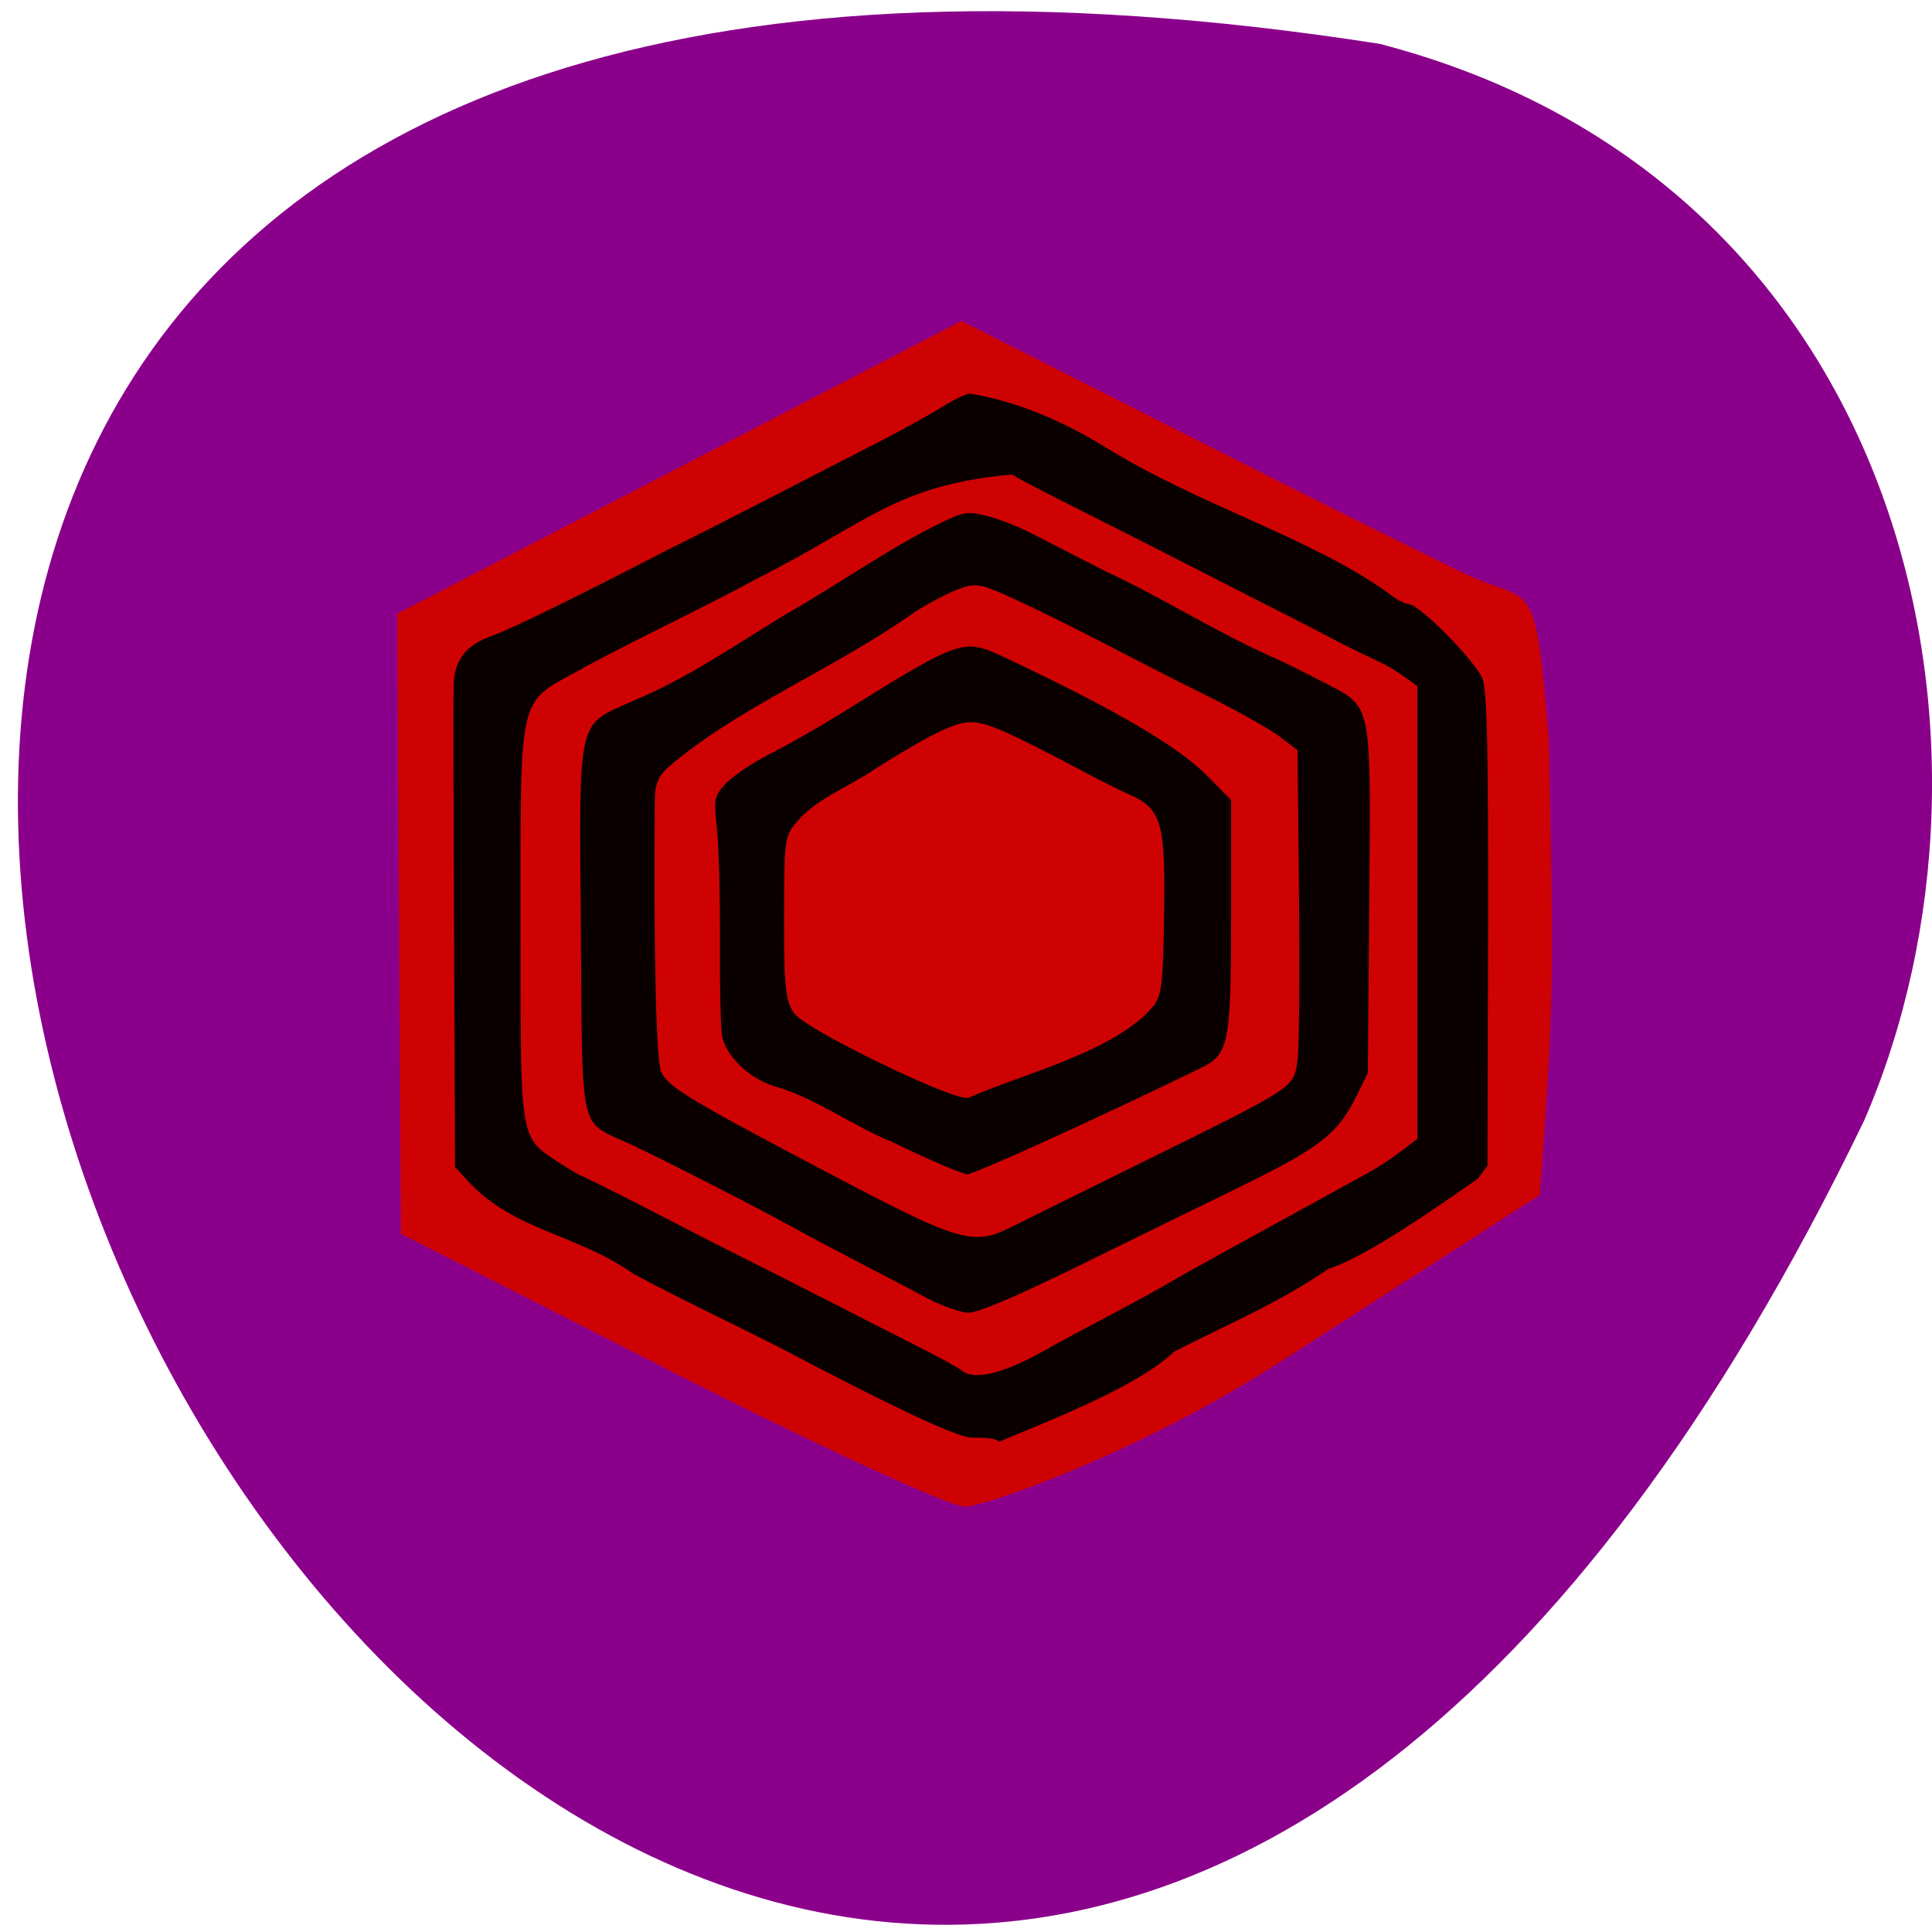 <svg xmlns="http://www.w3.org/2000/svg" viewBox="0 0 48 48"><path d="m 34.28 1.09 c -68.02 -10.621 -17.289 87.5 12.04 26.738 c 4.04 -9.363 1.09 -23.324 -12.04 -26.738" fill="#8b008b"/><g stroke="#cf0203" transform="matrix(0.169 0 0 0.169 -0.287 1.539)"><path d="m 100.04 192.02 l -39.15 -19.92 l -0.278 -45.4 l -0.278 -45.43 l 41.35 -21.443 l 41.35 -21.466 l 31.389 15.881 c 17.235 8.725 36.28 18.235 42.28 21.12 c 10.425 4.986 10.309 -0.646 12.44 24.375 c 0.695 35.15 0.811 37.809 -1.32 66.68 l -37.83 24.329 c -21.868 14.06 -44.06 21.443 -46.45 21.374 c -2.386 -0.092 -21.961 -9.117 -43.505 -20.08" fill="#cf0203" stroke-width="0.511"/><path d="m 148.62 204 c 0 -1.039 -0.718 -1.293 -4.123 -1.293 c -1.946 0 -9.73 -3.555 -23.791 -10.872 c -8.618 -4.616 -17.513 -8.633 -26.11 -13.249 c -8.34 -5.886 -17.397 -6.278 -24.23 -13.503 l -2.247 -2.447 l -0.139 -34.07 c -0.093 -18.743 -0.116 -35.431 -0.069 -37.07 c 0.139 -3.832 1.992 -6.186 5.93 -7.571 c 2.757 -0.969 12.903 -5.932 25.691 -12.58 c 10.749 -5.355 20.339 -10.364 30.903 -15.788 c 3.822 -1.962 8.08 -4.316 9.498 -5.24 c 1.39 -0.9 3.266 -1.823 4.17 -2.054 c 7.158 1.039 14.455 4.316 20.432 8.01 c 13.621 8.448 30.14 13.249 41.44 21.351 c 1.089 0.9 2.432 1.616 2.942 1.616 c 1.691 0 10.262 8.702 11.212 11.38 c 0.672 1.916 0.857 10.779 0.811 37.16 l -0.093 34.646 l -1.575 2.124 c -5.815 4.04 -16.633 11.657 -22.05 13.295 c -7.344 5.055 -14.687 8.08 -22.633 12.141 c -7.621 7.456 -33.637 15.442 -25.969 14.01 m 5.815 -14.657 c 6.695 -3.785 13.621 -7.155 20.247 -11.06 c 0.88 -0.531 11.03 -6.117 27.891 -15.373 c 2.525 -1.385 4.772 -3.093 7.04 -4.847 v -66.04 c -1.668 -1.223 -3.405 -2.493 -5.282 -3.37 c -2.502 -1.131 -6.927 -3.347 -10.239 -5.147 c -11.56 -5.84 -21.753 -11.149 -32.594 -16.573 c -5.351 -2.678 -10.378 -5.286 -11.143 -5.794 c -16.841 1.57 -20.872 7.02 -37.07 15.211 c -8.664 4.709 -18.857 9.394 -26.779 13.803 c -8.177 4.524 -7.807 2.747 -7.807 36.562 c 0 32.11 -0.162 30.976 5.259 34.577 c 1.714 1.131 3.29 2.054 3.498 2.054 c 7.436 3.555 14.34 7.34 22.309 11.31 c 8.896 4.432 17.629 8.979 26.455 13.434 c 3.498 1.754 6.649 3.485 7.02 3.809 c 1.575 1.454 5.513 0.554 11.189 -2.562 m -16.795 -7.248 c -6.95 -3.716 -13.158 -6.809 -20.11 -10.618 c -3.66 -2.077 -19.459 -10.156 -23.305 -11.91 c -7.969 -3.67 -7.367 -1.154 -7.598 -31.738 c -0.255 -32.361 -0.695 -30.469 8.27 -34.462 c 7.807 -3.278 14.733 -8.102 21.915 -12.464 c 7.691 -4.386 15.59 -9.948 22.772 -13.457 c 3.73 -1.8 4.309 -1.893 7.228 -1.177 c 1.761 0.415 4.842 1.616 6.88 2.678 c 2.039 1.062 6.88 3.532 10.772 5.517 c 8.733 4.062 16.401 9.07 25.23 12.926 c 0.88 0.369 3.776 1.823 6.463 3.208 c 7.876 4.086 7.552 2.678 7.32 32.731 l -0.208 25.437 l -1.853 3.739 c -2.803 5.563 -5.49 7.617 -18.255 13.826 c -4.471 2.17 -14.571 7.109 -22.471 11.01 c -9.521 4.663 -15.1 7.04 -16.587 7.02 c -1.228 0 -4.123 -1.016 -6.463 -2.262 m 12.231 -11.1 c 1.297 -0.646 10.03 -4.963 19.39 -9.579 c 22.448 -11.08 22.17 -10.895 22.702 -14.496 c 0.255 -1.593 0.347 -12.487 0.232 -24.19 l -0.208 -21.305 l -2.479 -1.893 c -1.367 -1.039 -6.116 -3.693 -10.587 -5.932 c -9.475 -4.616 -18.625 -9.741 -28.19 -14.15 c -4.911 -2.262 -5.444 -2.377 -7.76 -1.57 c -1.39 0.485 -4.262 1.962 -6.417 3.324 c -12.07 8.564 -25.76 13.896 -36.18 22.736 c -1.413 1.246 -1.9 2.354 -1.923 4.27 c -0.185 22.598 0.185 38.663 0.927 40.16 c 1.042 2.054 4.309 4.02 25.598 15.211 c 17.629 9.279 19.876 9.948 24.903 7.409 m -17.189 -11.772 c -5.768 -2.308 -11.166 -6.394 -17.05 -8.102 c -4.01 -1.131 -7.76 -4.755 -8.27 -7.963 c -0.208 -1.385 -0.347 -7.709 -0.301 -14.06 c 0.023 -6.348 -0.162 -13.711 -0.44 -16.342 c -0.486 -4.501 -0.394 -4.917 1.297 -6.855 c 0.996 -1.131 3.961 -3.162 6.579 -4.501 c 2.641 -1.316 7.39 -4.04 10.587 -6.02 c 18.09 -11.241 18.14 -11.241 24.857 -8.102 c 16.05 7.571 25.27 12.972 29.559 17.335 l 3.66 3.716 v 17.17 c 0 19.297 -0.324 20.728 -4.957 22.967 c -16.1 7.802 -33.17 15.557 -34.29 15.557 c -0.764 0 -5.815 -2.147 -11.235 -4.801 m 38.11 -20.566 c 1.251 -1.616 1.413 -3.047 1.575 -13.503 c 0.185 -13.18 -0.347 -15.07 -4.888 -17.03 c -1.274 -0.554 -4.703 -2.285 -7.598 -3.832 c -10.286 -5.424 -13.251 -6.74 -15.451 -6.74 c -2.224 0 -5.838 1.777 -13.853 6.809 c -3.614 2.539 -8.27 4.178 -11.189 7.456 c -1.737 1.985 -1.853 2.585 -1.923 9.371 c -0.093 14.588 0.069 16.642 1.413 18.443 c 1.691 2.239 22.12 12.211 25.04 12.211 c 7.76 -3.462 21.22 -6.671 26.849 -13.18" fill="#0a0000" stroke-width="0.952"/></g></svg>